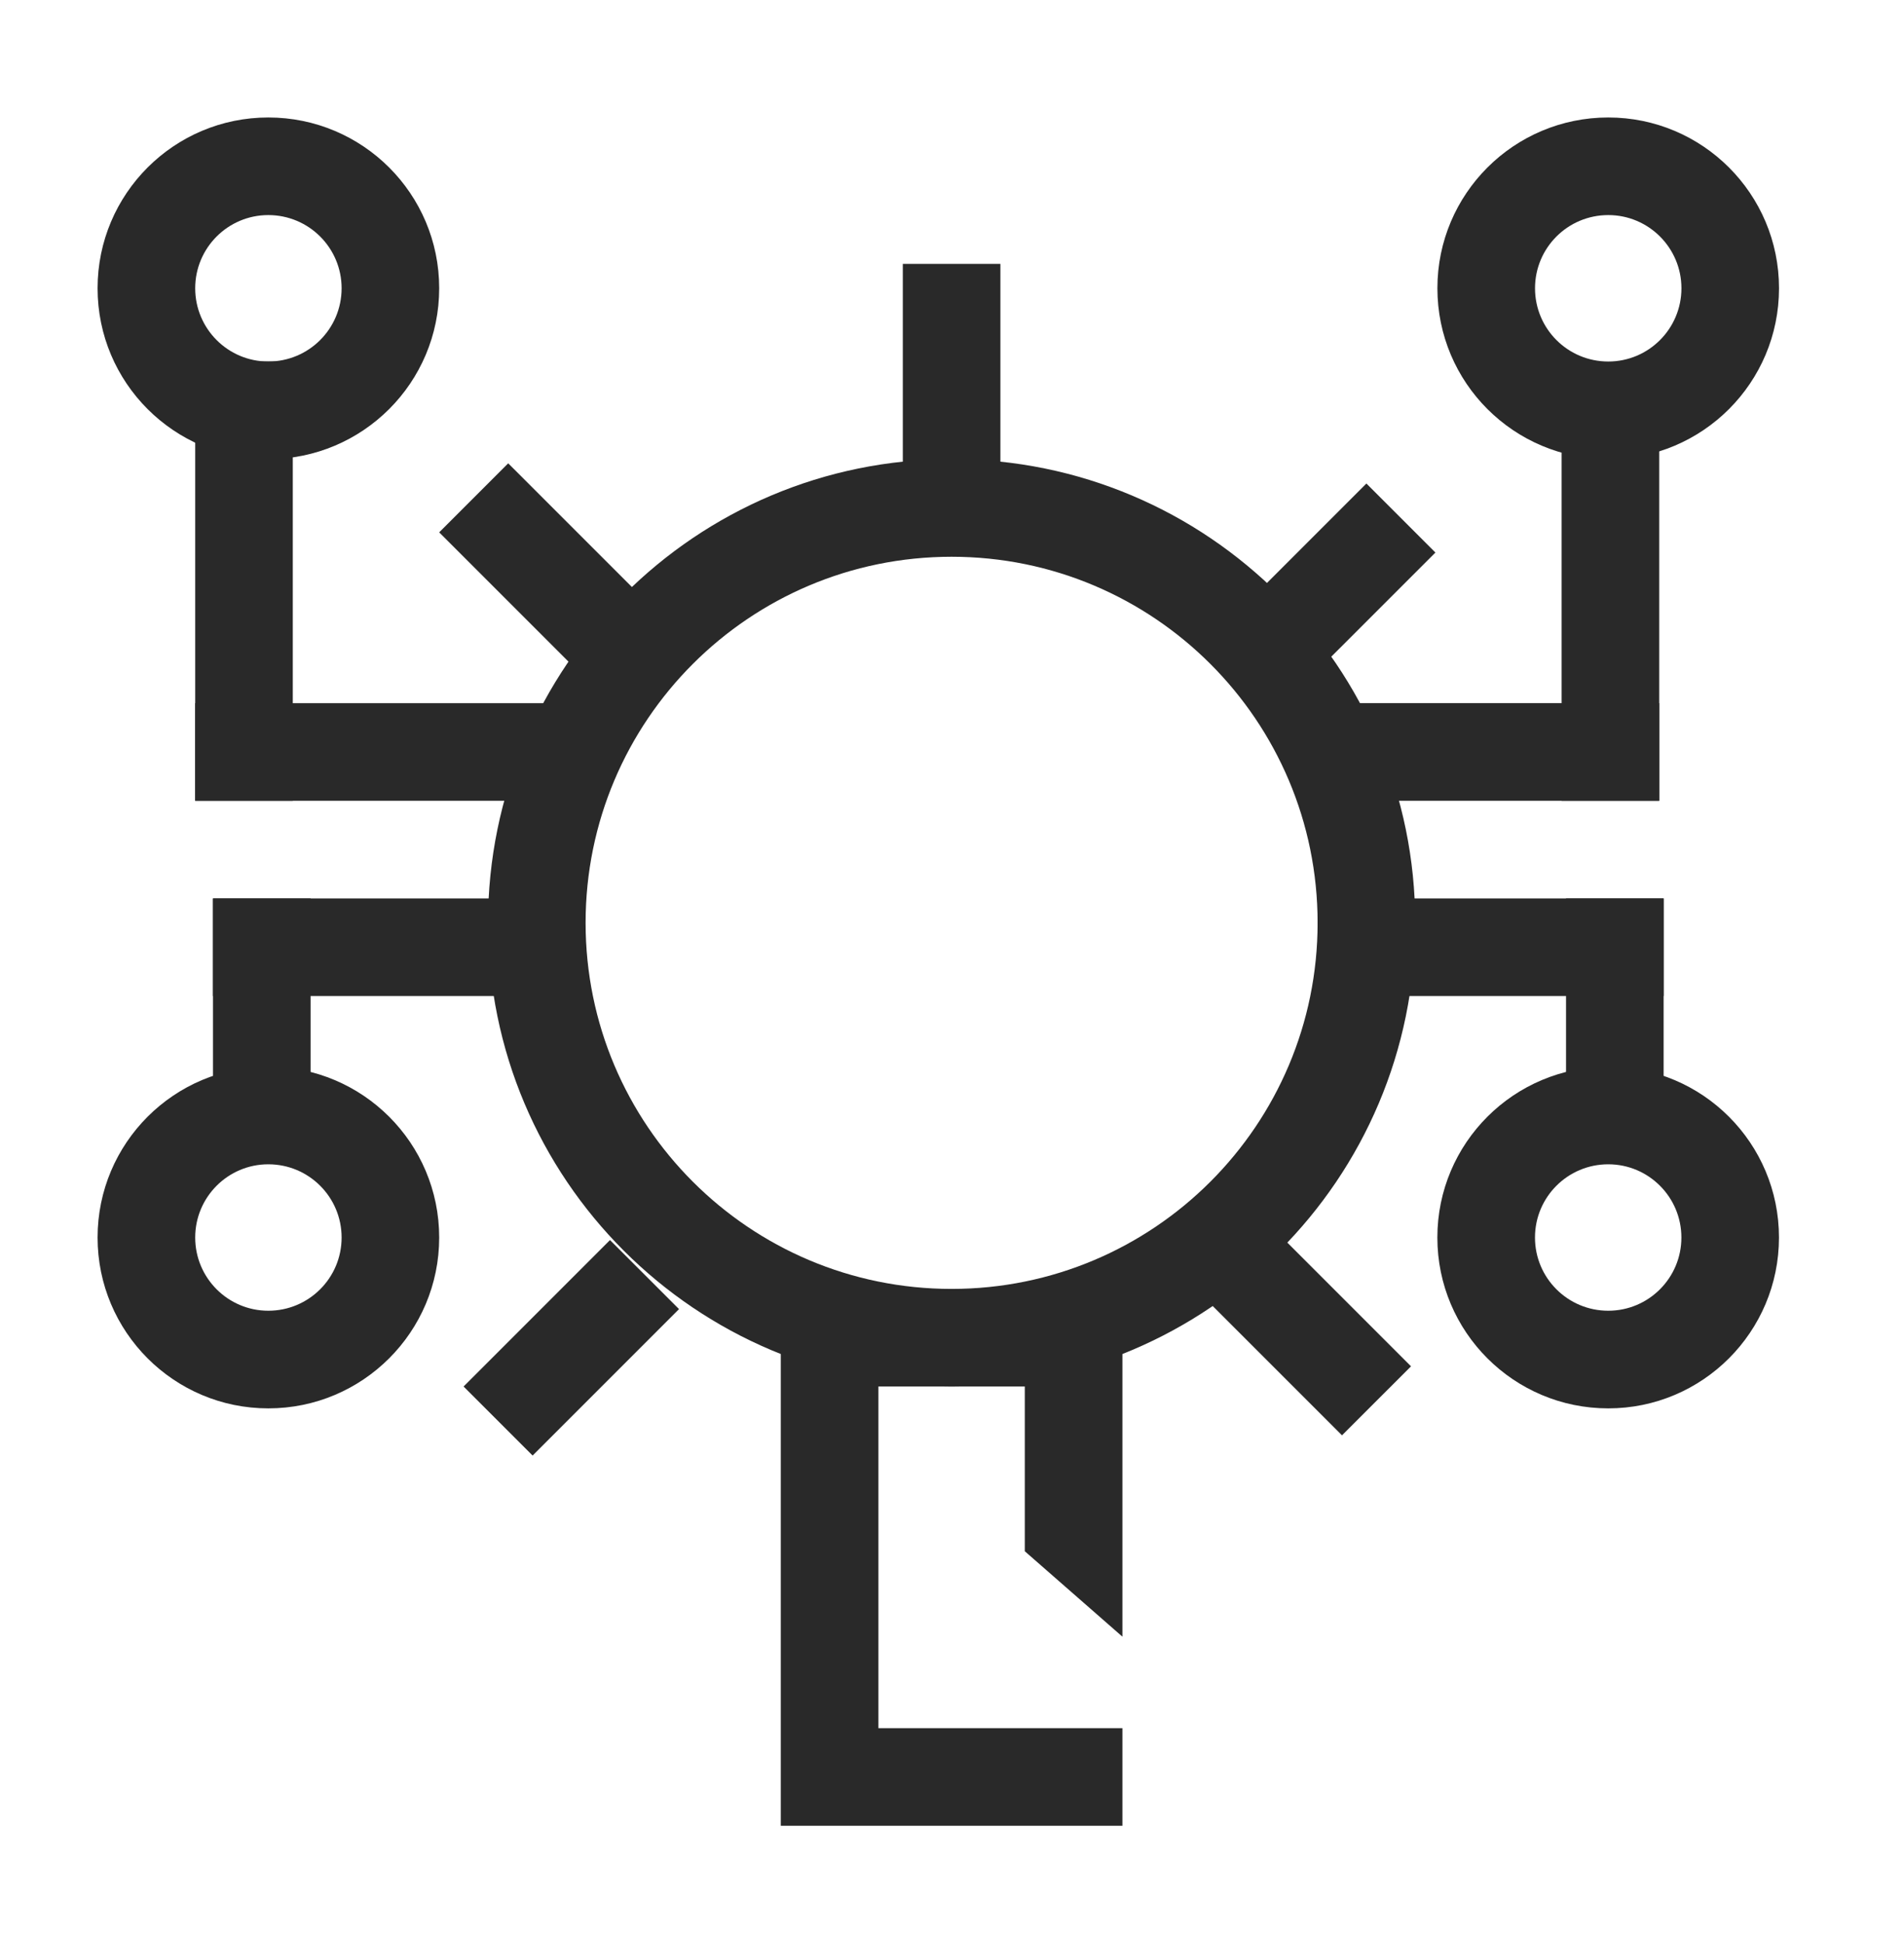 <svg xmlns="http://www.w3.org/2000/svg" width="48" height="49" viewBox="0 0 48 49" fill="none">
  <path fill-rule="evenodd" clip-rule="evenodd" d="M22.145 34.947H25.835V39.099L28.296 41.252V34.947V32.486H25.835H22.145H19.684V34.947V43.559V46.019H22.145H25.835H28.296V43.559H25.835H24.605H22.145V34.947Z" fill="#292929"/>
  <path fill-rule="evenodd" clip-rule="evenodd" d="M23.99 32.487C29.086 32.487 33.217 28.355 33.217 23.26C33.217 18.164 29.086 14.033 23.99 14.033C18.894 14.033 14.763 18.164 14.763 23.26C14.763 28.355 18.894 32.487 23.99 32.487ZM23.99 34.947C30.445 34.947 35.678 29.714 35.678 23.26C35.678 16.805 30.445 11.572 23.99 11.572C17.535 11.572 12.303 16.805 12.303 23.26C12.303 29.714 17.535 34.947 23.99 34.947Z" fill="#292929"/>
  <path fill-rule="evenodd" clip-rule="evenodd" d="M25.22 6.651L25.22 12.803L22.76 12.803L22.76 6.651L25.22 6.651Z" fill="#292929"/>
  <path fill-rule="evenodd" clip-rule="evenodd" d="M36.187 13.927L32.496 17.617L30.756 15.878L34.447 12.187L36.187 13.927Z" fill="#292929"/>
  <path fill-rule="evenodd" clip-rule="evenodd" d="M35.572 34.438L31.881 30.747L30.141 32.487L33.832 36.177L35.572 34.438Z" fill="#292929"/>
  <path fill-rule="evenodd" clip-rule="evenodd" d="M12.812 11.678L16.503 15.368L14.763 17.108L11.072 13.418L12.812 11.678Z" fill="#292929"/>
  <path fill-rule="evenodd" clip-rule="evenodd" d="M13.427 36.687L17.118 32.996L15.378 31.256L11.687 34.947L13.427 36.687Z" fill="#292929"/>
  <path fill-rule="evenodd" clip-rule="evenodd" d="M6.764 9.112C5.748 9.112 4.921 8.287 4.921 7.266C4.921 6.246 5.748 5.421 6.764 5.421C7.786 5.421 8.612 6.247 8.612 7.266C8.612 8.286 7.786 9.112 6.764 9.112ZM2.46 7.266C2.46 9.645 4.388 11.572 6.764 11.572C9.143 11.572 11.072 9.646 11.072 7.266C11.072 4.887 9.143 2.961 6.764 2.961C4.388 2.961 2.46 4.888 2.46 7.266Z" fill="#292929"/>
  <path fill-rule="evenodd" clip-rule="evenodd" d="M40.545 9.112C41.562 9.112 42.389 8.287 42.389 7.266C42.389 6.246 41.562 5.421 40.545 5.421C39.523 5.421 38.698 6.247 38.698 7.266C38.698 8.286 39.523 9.112 40.545 9.112ZM44.849 7.266C44.849 9.645 42.921 11.572 40.545 11.572C38.166 11.572 36.237 9.646 36.237 7.266C36.237 4.887 38.166 2.961 40.545 2.961C42.921 2.961 44.849 4.888 44.849 7.266Z" fill="#292929"/>
  <path fill-rule="evenodd" clip-rule="evenodd" d="M6.764 29.346C5.748 29.346 4.921 30.171 4.921 31.192C4.921 32.212 5.748 33.037 6.764 33.037C7.786 33.037 8.612 32.211 8.612 31.192C8.612 30.172 7.786 29.346 6.764 29.346ZM2.46 31.192C2.46 28.813 4.388 26.886 6.764 26.886C9.143 26.886 11.072 28.812 11.072 31.192C11.072 33.571 9.143 35.498 6.764 35.498C4.388 35.498 2.46 33.57 2.46 31.192Z" fill="#292929"/>
  <path fill-rule="evenodd" clip-rule="evenodd" d="M40.544 29.346C41.561 29.346 42.388 30.171 42.388 31.192C42.388 32.212 41.561 33.037 40.544 33.037C39.523 33.037 38.697 32.211 38.697 31.192C38.697 30.172 39.523 29.346 40.544 29.346ZM44.848 31.192C44.848 28.813 42.92 26.886 40.544 26.886C38.165 26.886 36.236 28.812 36.236 31.192C36.236 33.571 38.165 35.498 40.544 35.498C42.92 35.498 44.848 33.57 44.848 31.192Z" fill="#292929"/>
  <path fill-rule="evenodd" clip-rule="evenodd" d="M4.921 17.724L14.763 17.724L14.763 20.184L4.921 20.184L4.921 17.724Z" fill="#292929"/>
  <path fill-rule="evenodd" clip-rule="evenodd" d="M41.829 20.184L33.217 20.184L33.217 17.723L41.829 17.723L41.829 20.184Z" fill="#292929"/>
  <path fill-rule="evenodd" clip-rule="evenodd" d="M5.369 22.645H14.093V25.105H5.369V22.645Z" fill="#292929"/>
  <path fill-rule="evenodd" clip-rule="evenodd" d="M41.94 22.645H33.217V25.105H41.94V22.645Z" fill="#292929"/>
  <path fill-rule="evenodd" clip-rule="evenodd" d="M4.921 20.184L4.921 9.111L7.381 9.111L7.381 20.184L4.921 20.184Z" fill="#292929"/>
  <path fill-rule="evenodd" clip-rule="evenodd" d="M39.368 20.184L39.368 10.342L41.829 10.342L41.829 20.184L39.368 20.184Z" fill="#292929"/>
  <path fill-rule="evenodd" clip-rule="evenodd" d="M7.83 22.645V28.448H5.369V22.645H7.83Z" fill="#292929"/>
  <path fill-rule="evenodd" clip-rule="evenodd" d="M39.48 22.645V28.448H41.94V22.645H39.48Z" fill="#292929"/>
</svg>